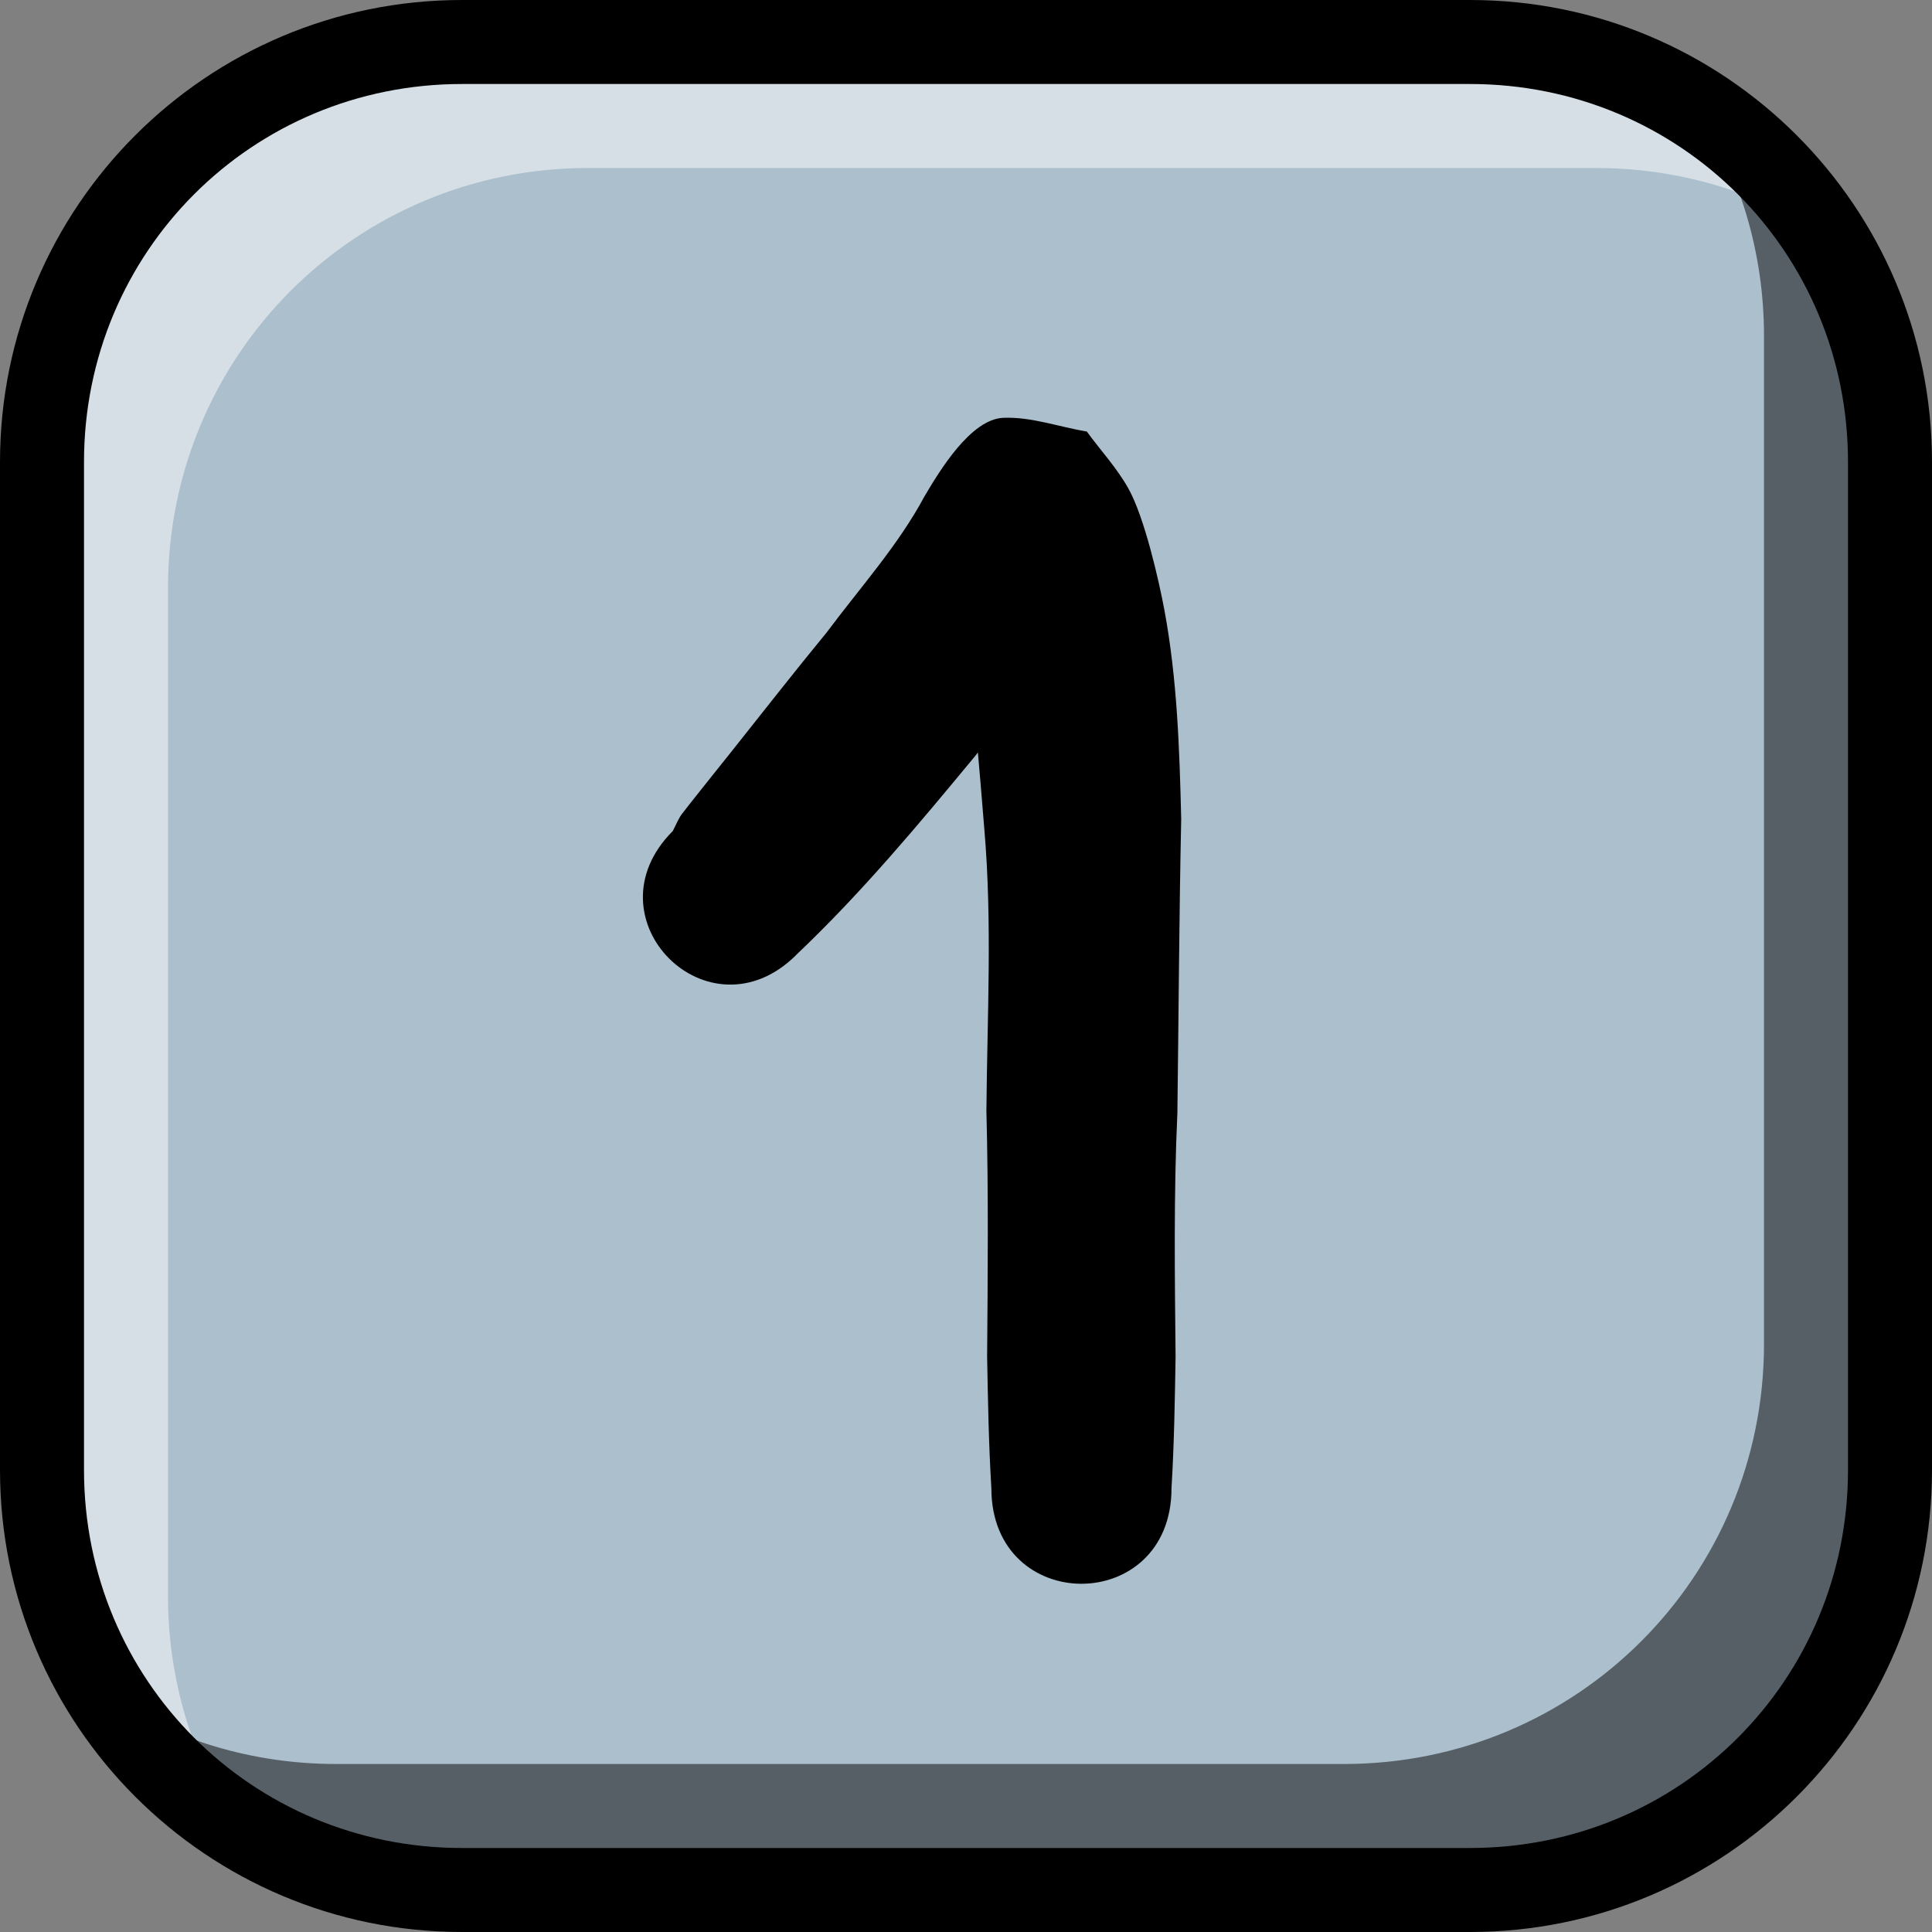 <svg version="1.1" xmlns="http://www.w3.org/2000/svg" xmlns:xlink="http://www.w3.org/1999/xlink" width="46" height="46" viewBox="0,0,46,46"><rect x="0" y="0" width="46" height="46" fill="#808080" stroke="none"/><g transform="translate(-217,-157)"><g stroke="none" stroke-miterlimit="10"><path d="M228.001,158.001h24c5.54,0 10,4.46 10,10v24c0,5.54 -4.46,10 -10,10h-24c-5.54,0 -10,-4.46 -10,-10v-24c0,-5.54 4.46,-10 10,-10z" fill="#acbfcd" stroke-width="1" stroke-linecap="round" stroke-linejoin="round"/><path d="M262.002,168v24c0,5.54 -4.46,10 -10,10h-24c-3.541,0 -6.642,-1.821 -8.418,-4.582c1.559,1.002 3.417,1.582 5.416,1.582h24c5.54,0 10,-4.46 10,-10v-24c0,-1.999 -0.579,-3.857 -1.582,-5.416c2.762,1.776 4.584,4.875 4.584,8.416z" fill-opacity="0.502" fill="#000000" stroke-width="5.867" stroke-linecap="round" stroke-linejoin="round"/><path d="M252.002,158c3.541,0 6.64,1.822 8.416,4.584c-1.559,-1.003 -3.419,-1.584 -5.418,-1.584h-24c-5.54,0 -10,4.46 -10,10v24c0,1.999 0.581,3.859 1.584,5.418c-2.761,-1.776 -4.582,-4.877 -4.582,-8.418v-24c0,-5.54 4.46,-10 10,-10z" fill-opacity="0.501" fill="#ffffff" stroke-width="5.867" stroke-linecap="round" stroke-linejoin="round"/><path d="M252,157c6.077,0 11,4.923 11,11v24c0,6.077 -4.923,11 -11,11h-24c-6.077,0 -11,-4.923 -11,-11v-24c0,-6.077 4.923,-11 11,-11zM219,168v24c0,5.003 3.997,9 9,9h24c5.003,0 9,-3.997 9,-9v-24c0,-5.003 -3.997,-9 -9,-9h-24c-5.003,0 -9,3.997 -9,9z" fill="#000000" stroke-width="1" stroke-linecap="round" stroke-linejoin="round"/><path d="M235.964,179.731c-2.082,2.082 -5.027,-0.862 -2.945,-2.945c0.069,-0.131 0.123,-0.272 0.208,-0.394c0.064,-0.092 1.174,-1.479 1.216,-1.532c0.745,-0.936 1.48,-1.878 2.24,-2.802c0.791,-1.062 1.694,-2.06 2.324,-3.232c0.362,-0.614 1.104,-1.847 1.883,-1.878c0.67,-0.027 1.324,0.218 1.986,0.326c0.33,0.452 0.717,0.868 0.99,1.356c0.384,0.685 0.729,2.202 0.858,2.896c0.306,1.649 0.359,3.306 0.4,4.976c-0.05,2.331 -0.06,4.663 -0.091,6.995c-0.089,1.933 -0.062,3.866 -0.043,5.8c-0.017,1.046 -0.034,2.092 -0.097,3.136v0c0.001,3.033 -4.288,3.035 -4.289,0.002c-0.063,-1.044 -0.082,-2.089 -0.101,-3.134c0.015,-1.951 0.034,-3.901 -0.017,-5.851c0.018,-2.238 0.143,-4.481 -0.05,-6.714c-0.115,-1.485 -0.262,-2.967 -0.377,-4.451c-0.034,-0.441 -0.067,-0.882 -0.094,-1.323c-0.016,-0.26 -0.266,-0.661 -0.035,-0.781c0.235,-0.121 0.427,0.312 0.641,0.469c0.565,0.042 1.13,0.181 1.694,0.126c0.266,-0.026 0.507,-0.262 0.651,-0.48c0.043,-0.065 0.123,-0.279 0.121,-0.201c-0.005,0.169 -0.172,0.302 -0.192,0.47c-0.66,1.584 -1.585,3.054 -2.615,4.421c-1.357,1.641 -2.72,3.278 -4.269,4.746z" fill="#000000" stroke-width="2" stroke-linecap="butt" stroke-linejoin="miter"/></g></g></svg>